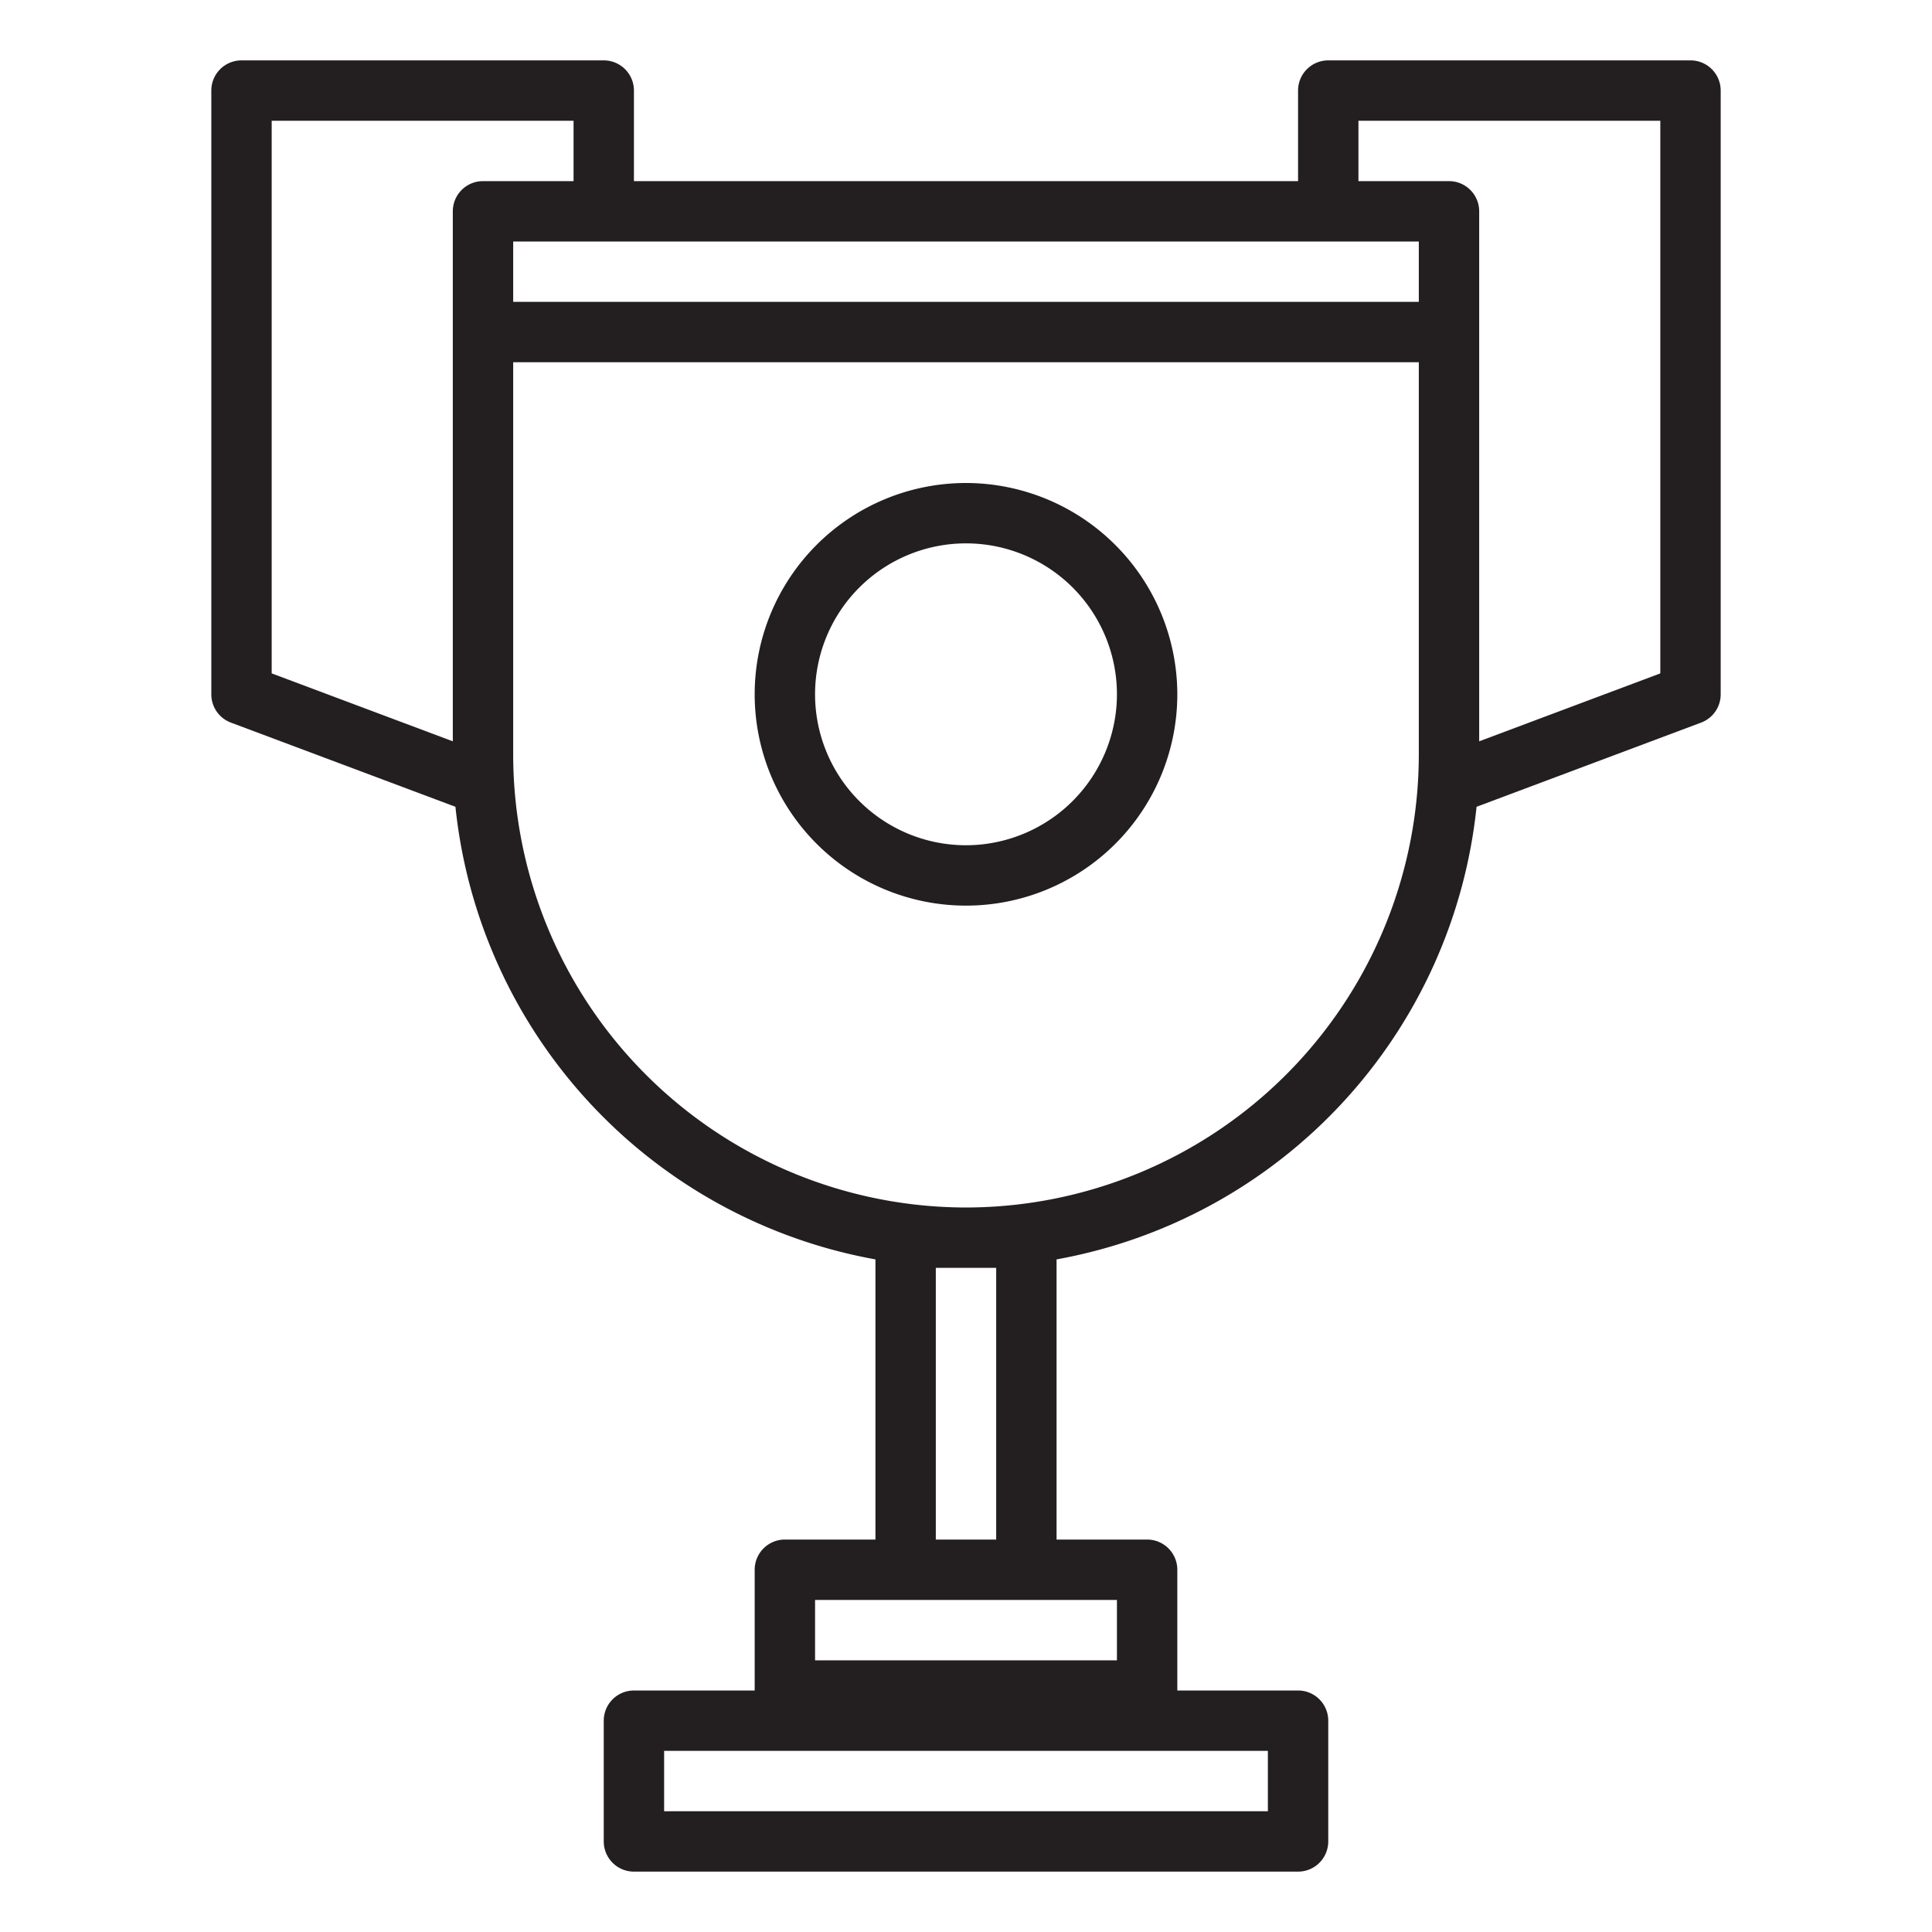 <svg xmlns="http://www.w3.org/2000/svg" viewBox="0 0 64 64" x="0px" y="0px"><defs><style>.cls-1{fill:#231f20;}</style></defs><title>Trophy_14</title><g data-name="Trophy"><path class="cls-1" d="M56,2H44a1,1,0,0,0-1,1V6H21V3a1,1,0,0,0-1-1H8A1,1,0,0,0,7,3V23a1,1,0,0,0,.648.937l7.439,2.789A17.028,17.028,0,0,0,29,41.719V51H26a1,1,0,0,0-1,1v4H21a1,1,0,0,0-1,1v4a1,1,0,0,0,1,1H43a1,1,0,0,0,1-1V57a1,1,0,0,0-1-1H39V52a1,1,0,0,0-1-1H35V41.719A17.028,17.028,0,0,0,48.913,26.726l7.439-2.789A1,1,0,0,0,57,23V3A1,1,0,0,0,56,2ZM42,58v2H22V58Zm5-48H17V8H47ZM9,4H19V6H16a1,1,0,0,0-1,1V24.557l-6-2.25ZM37,55H27V53H37ZM33,42v9H31V42Zm-1-2A15.017,15.017,0,0,1,17,25V12H47V25A15.017,15.017,0,0,1,32,40ZM55,22.307l-6,2.25V7a1,1,0,0,0-1-1H45V4H55Z"></path><path class="cls-1" d="M32,16a7,7,0,1,0,7,7A7.009,7.009,0,0,0,32,16Zm0,12a5,5,0,1,1,5-5A5.006,5.006,0,0,1,32,28Z"></path></g></svg>